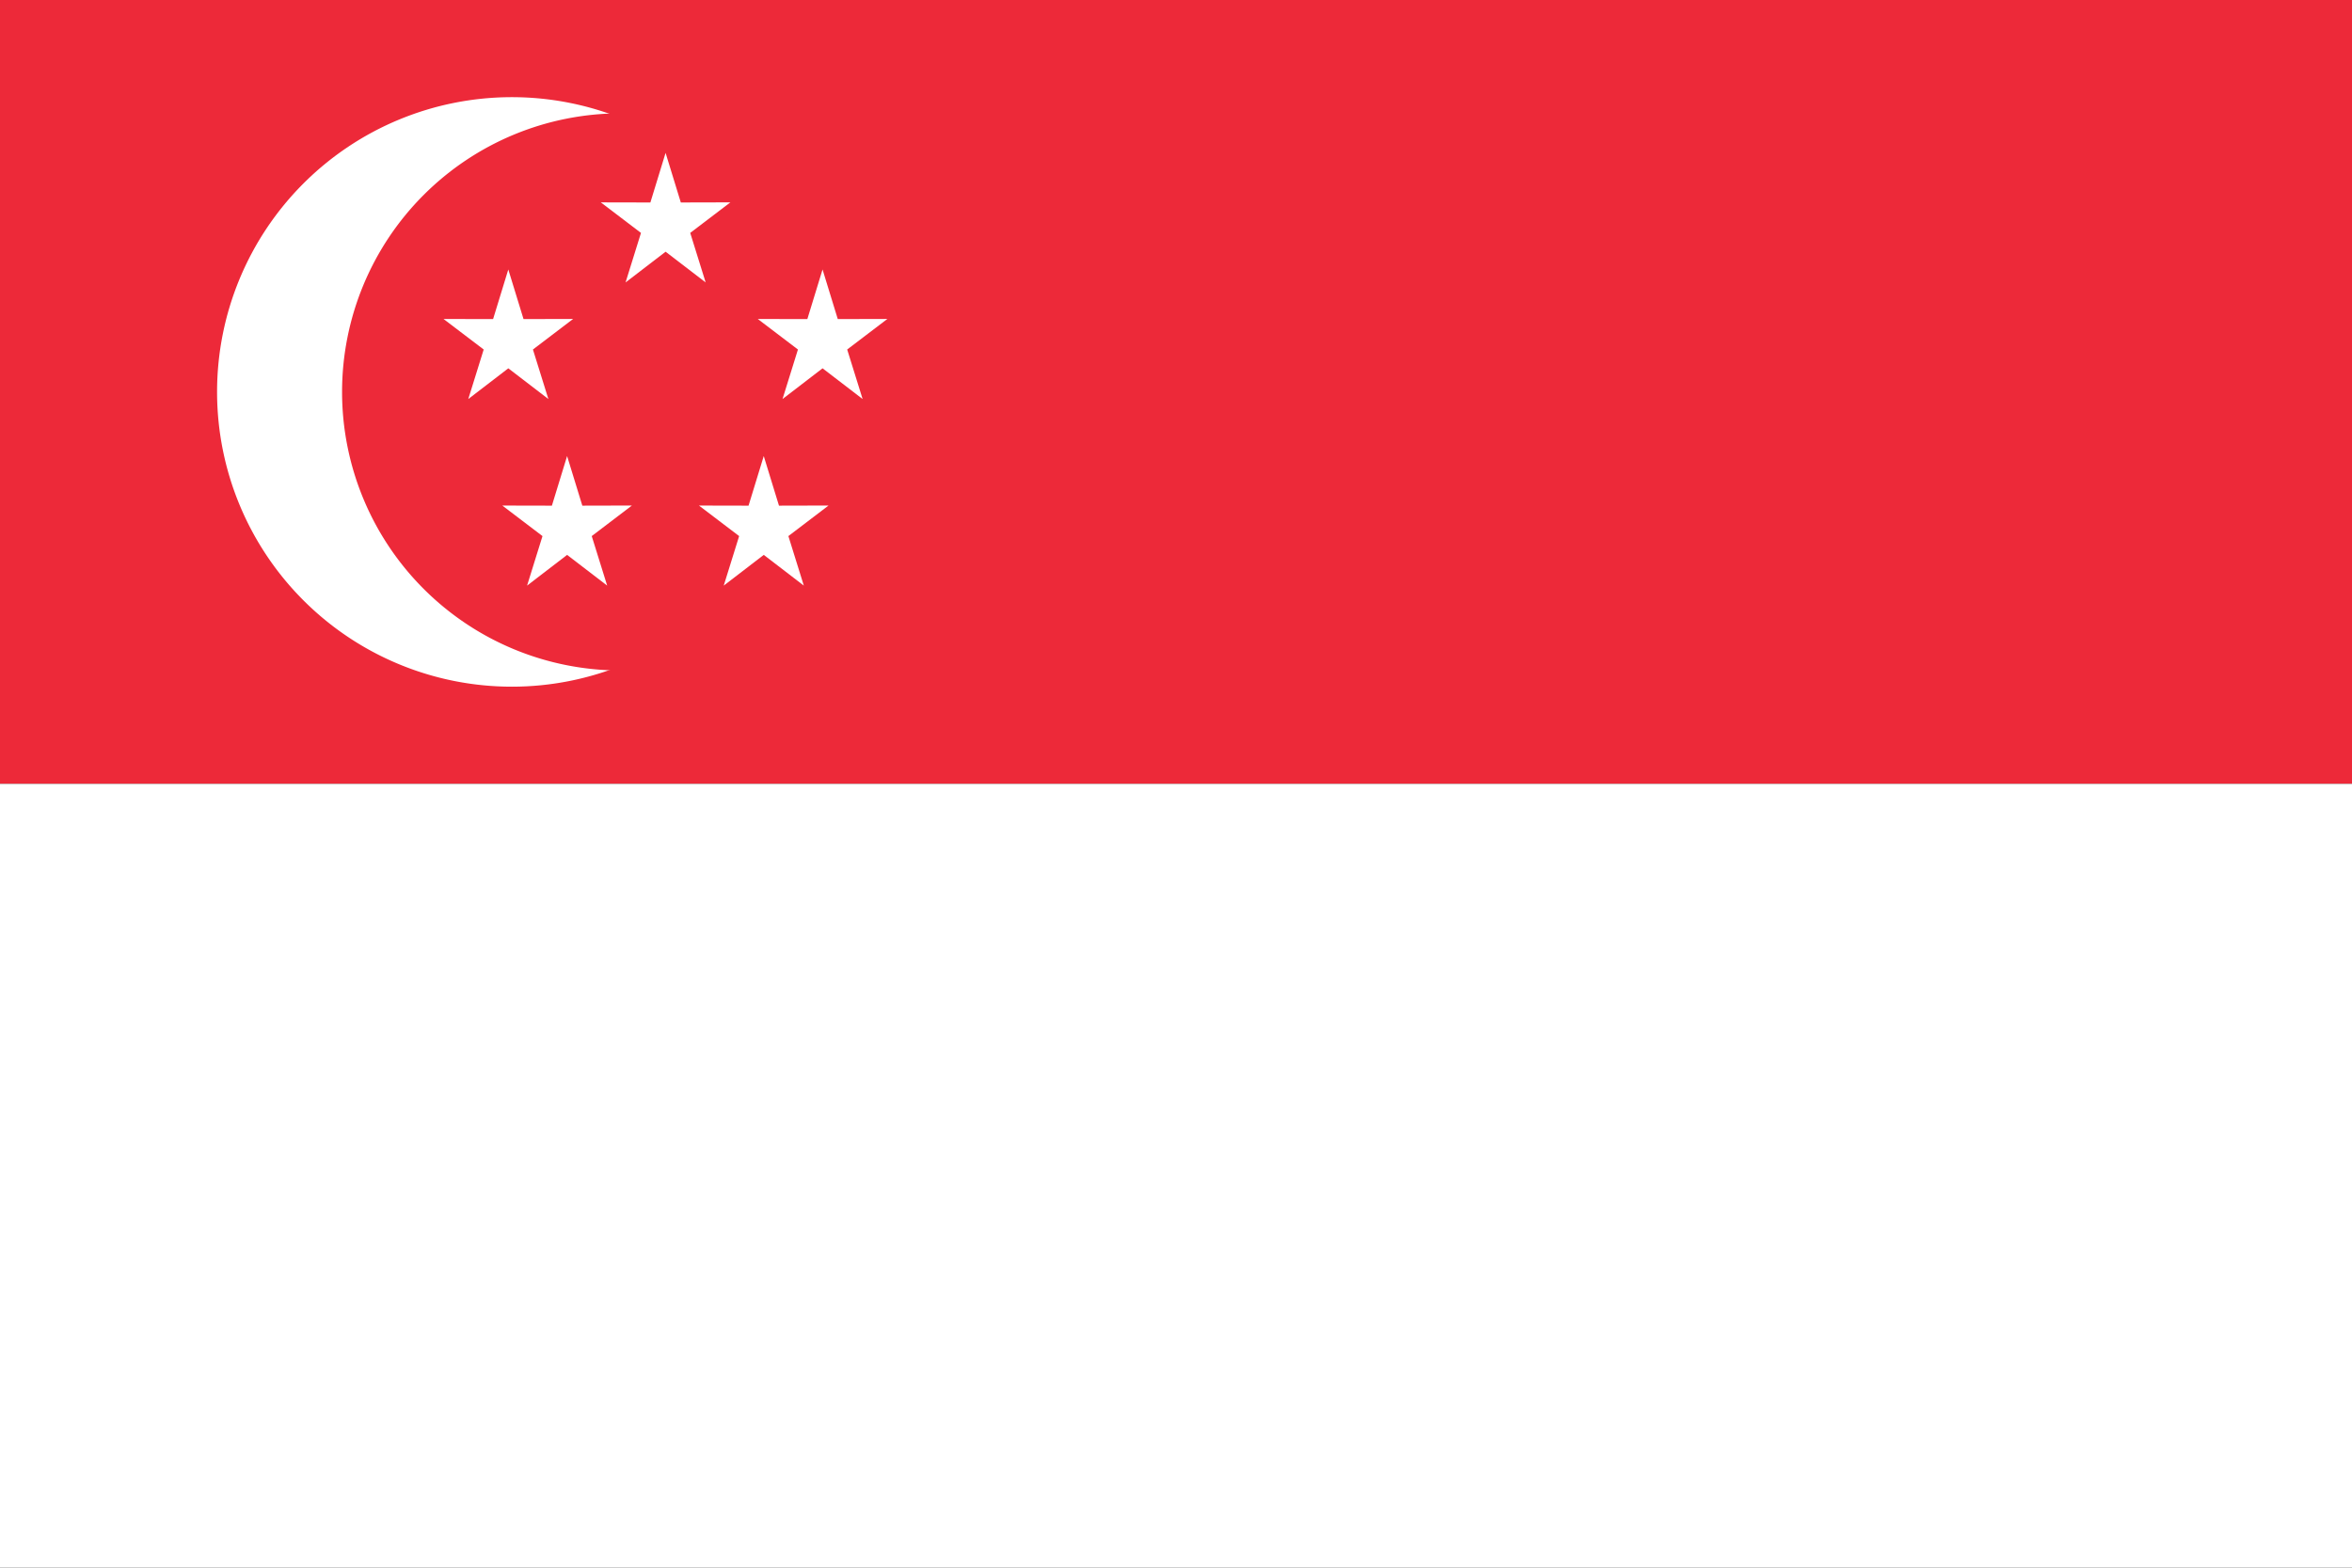 <?xml version="1.0" encoding="UTF-8"?>
<svg width="4320" height="2880" xmlns="http://www.w3.org/2000/svg" xmlns:xlink="http://www.w3.org/1999/xlink">
 <rect width="100%" height="100%" fill="#333333" stroke="none"/>
 <rect width="4320" height="1440" fill="#ed2939"/>
 <rect y="1440" width="4320" height="1440" fill="#fff"/>
 <path d="m1481.7 720a541.5 541.5 0 1 1-1083 0 541.5 541.5 0 1 1 1083 0z" fill="#fff"/>
 <path d="m1651.8 720a511.73 511.73 0 1 1-1023.5 0 511.73 511.73 0 1 1 1023.5 0z" fill="#ed2939"/>
 <path id="star" d="m1007.2 733.06-73.56-56.43-73.542 56.457 28.313-90.994-73.794-56.092 91.059 0.193 27.934-91.123 27.964 91.113 91.059-0.226-73.776 56.118 28.343 90.984z" fill="#fff"/>
 <use transform="translate(577.19)" xlink:href="#star"/>
 <use transform="translate(288.89 -214.21)" xlink:href="#star"/>
 <use transform="translate(108 342.75)" xlink:href="#star"/>
 <use transform="translate(469.19 342.75)" xlink:href="#star"/>
</svg>
